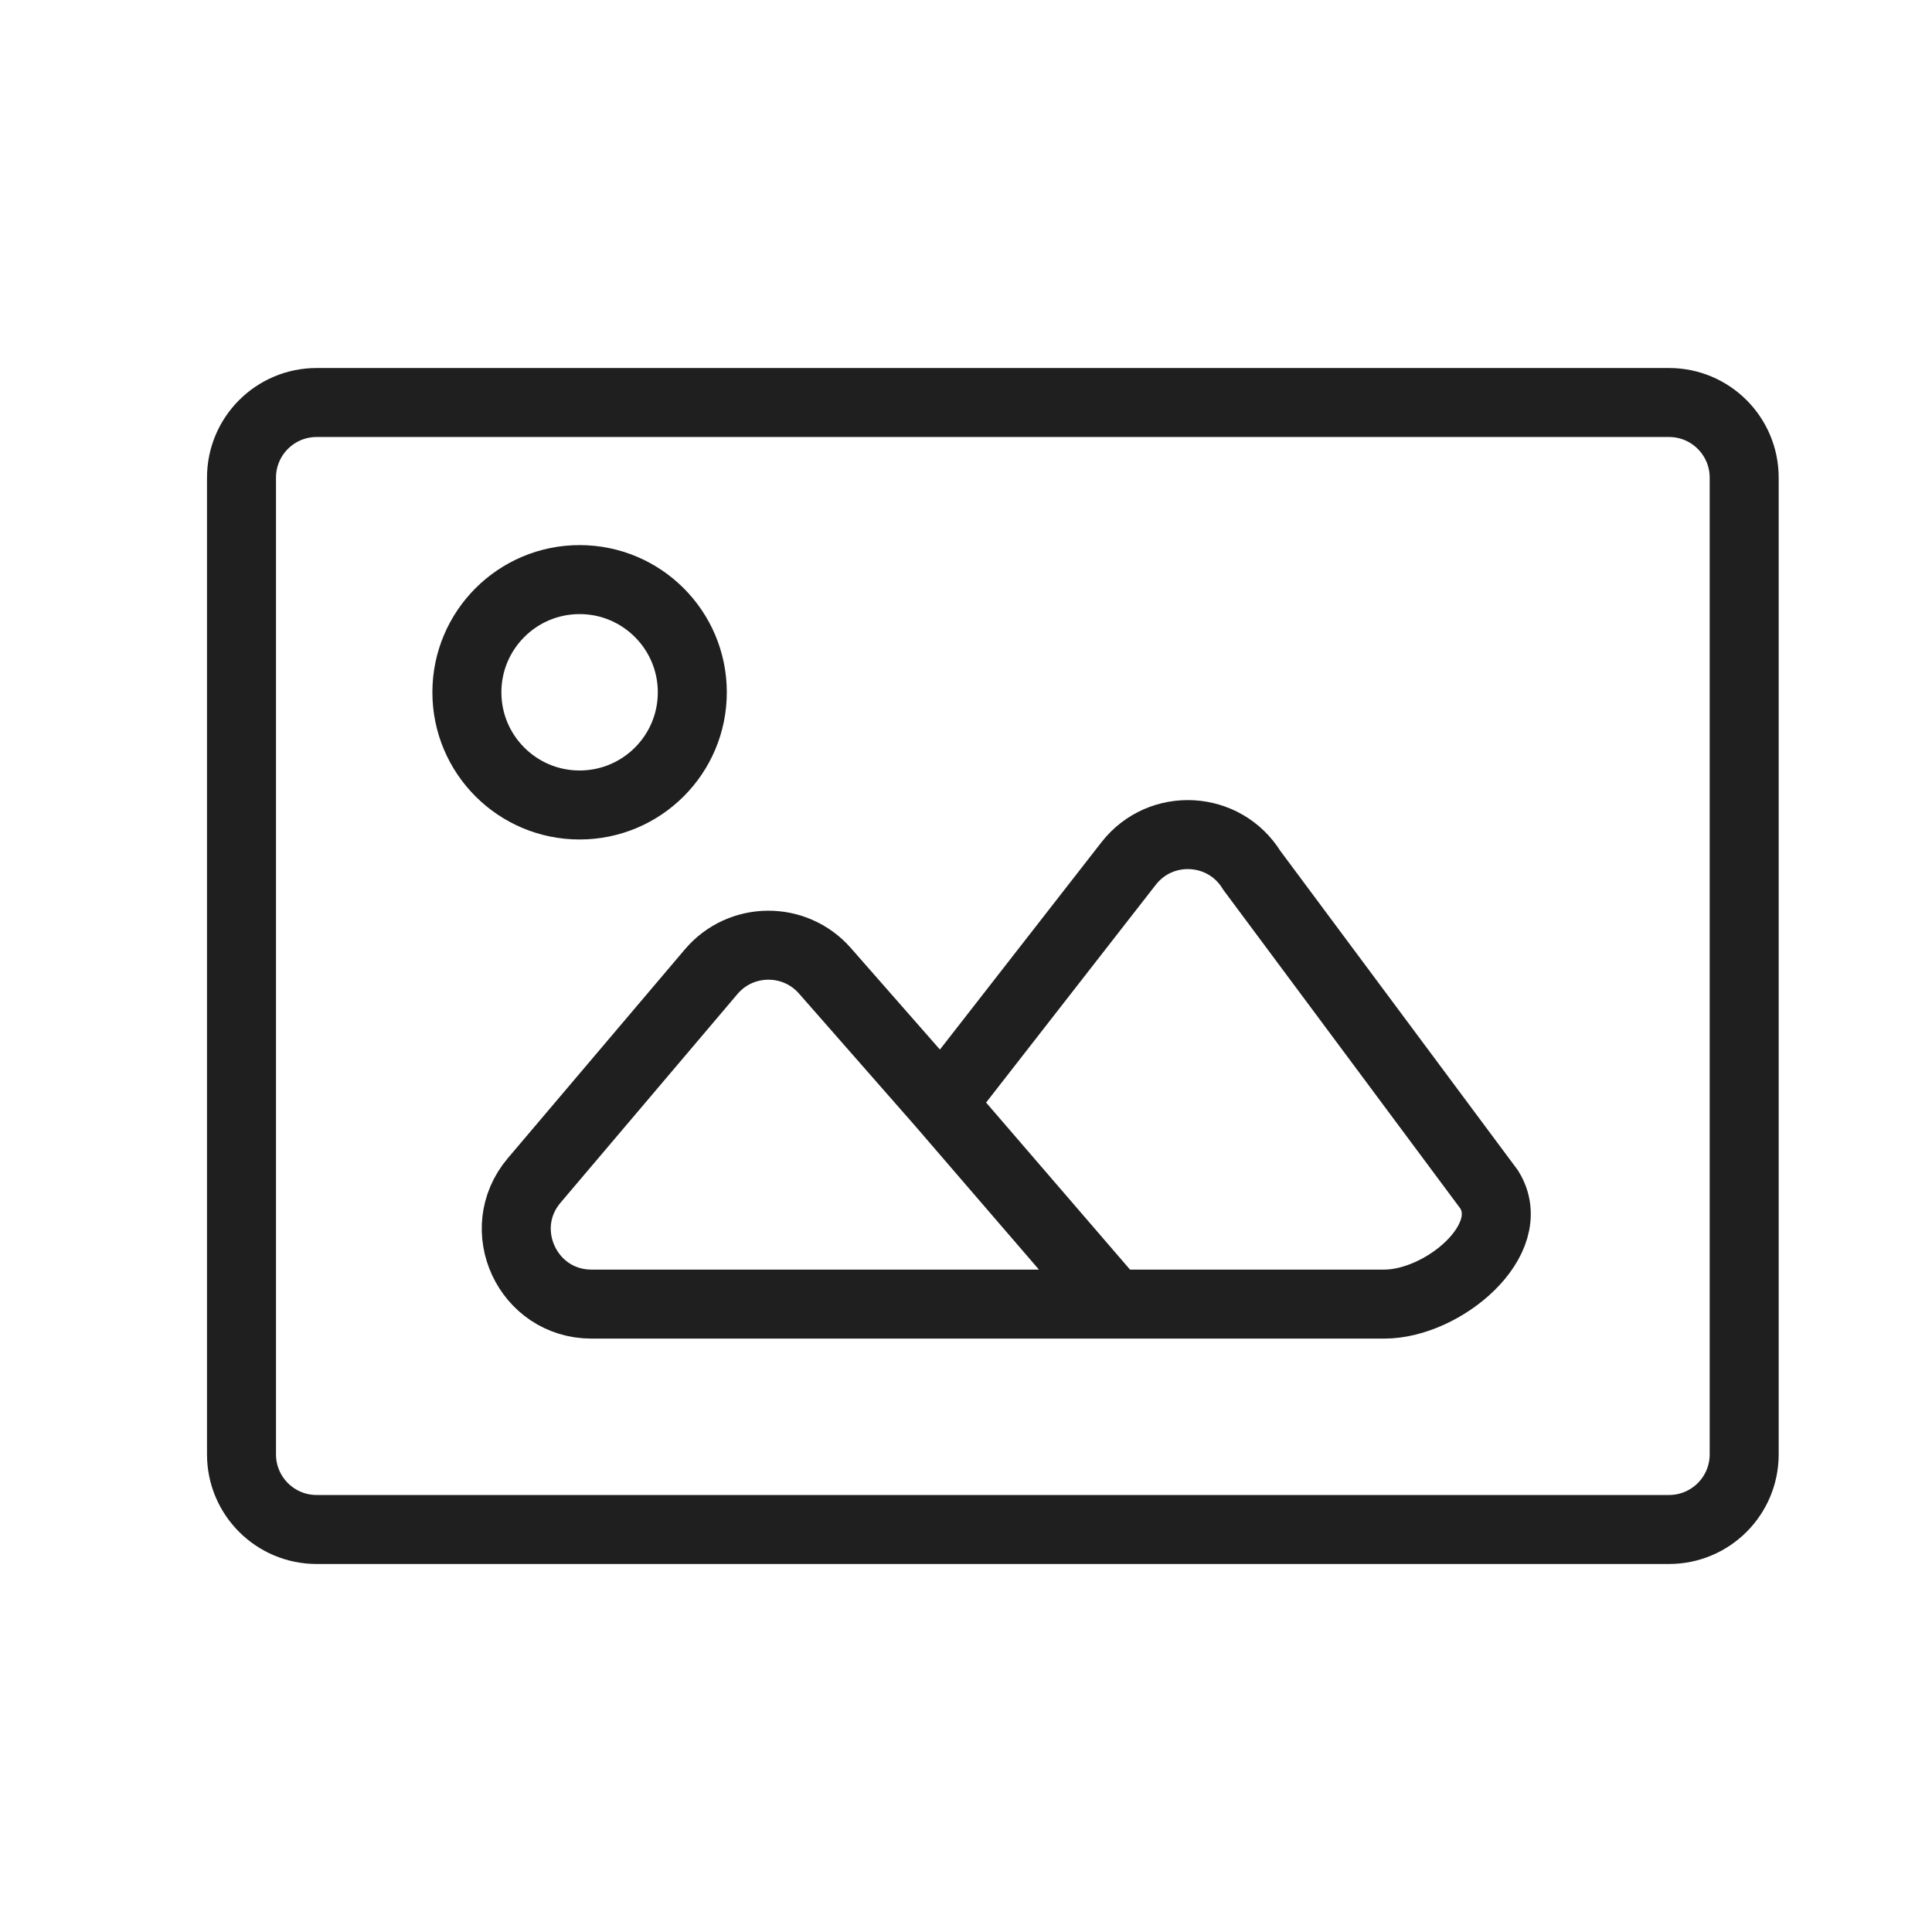 <svg width="56" height="56" viewBox="0 0 56 56" fill="none" xmlns="http://www.w3.org/2000/svg">
<path d="M32.296 37.8H17.146C15.291 37.8 14.285 35.629 15.485 34.214L20.612 28.167C21.472 27.152 23.032 27.139 23.91 28.138L27.29 31.99M32.296 37.8H40.125C41.829 37.8 44.06 35.932 43.167 34.481L36.285 25.228C35.489 23.934 33.646 23.832 32.713 25.03L27.29 31.99M32.296 37.8L27.29 31.99M9.178 44.333H48.378C49.581 44.333 50.556 43.358 50.556 42.156V13.845C50.556 12.642 49.581 11.667 48.378 11.667H9.178C7.975 11.667 7 12.642 7 13.845V42.156C7 43.358 7.975 44.333 9.178 44.333ZM20.067 20.067C20.067 21.871 18.604 23.333 16.8 23.333C14.996 23.333 13.533 21.871 13.533 20.067C13.533 18.263 14.996 16.8 16.8 16.8C18.604 16.8 20.067 18.263 20.067 20.067Z" stroke="#1F1F1F" stroke-width="2"/>
</svg>
